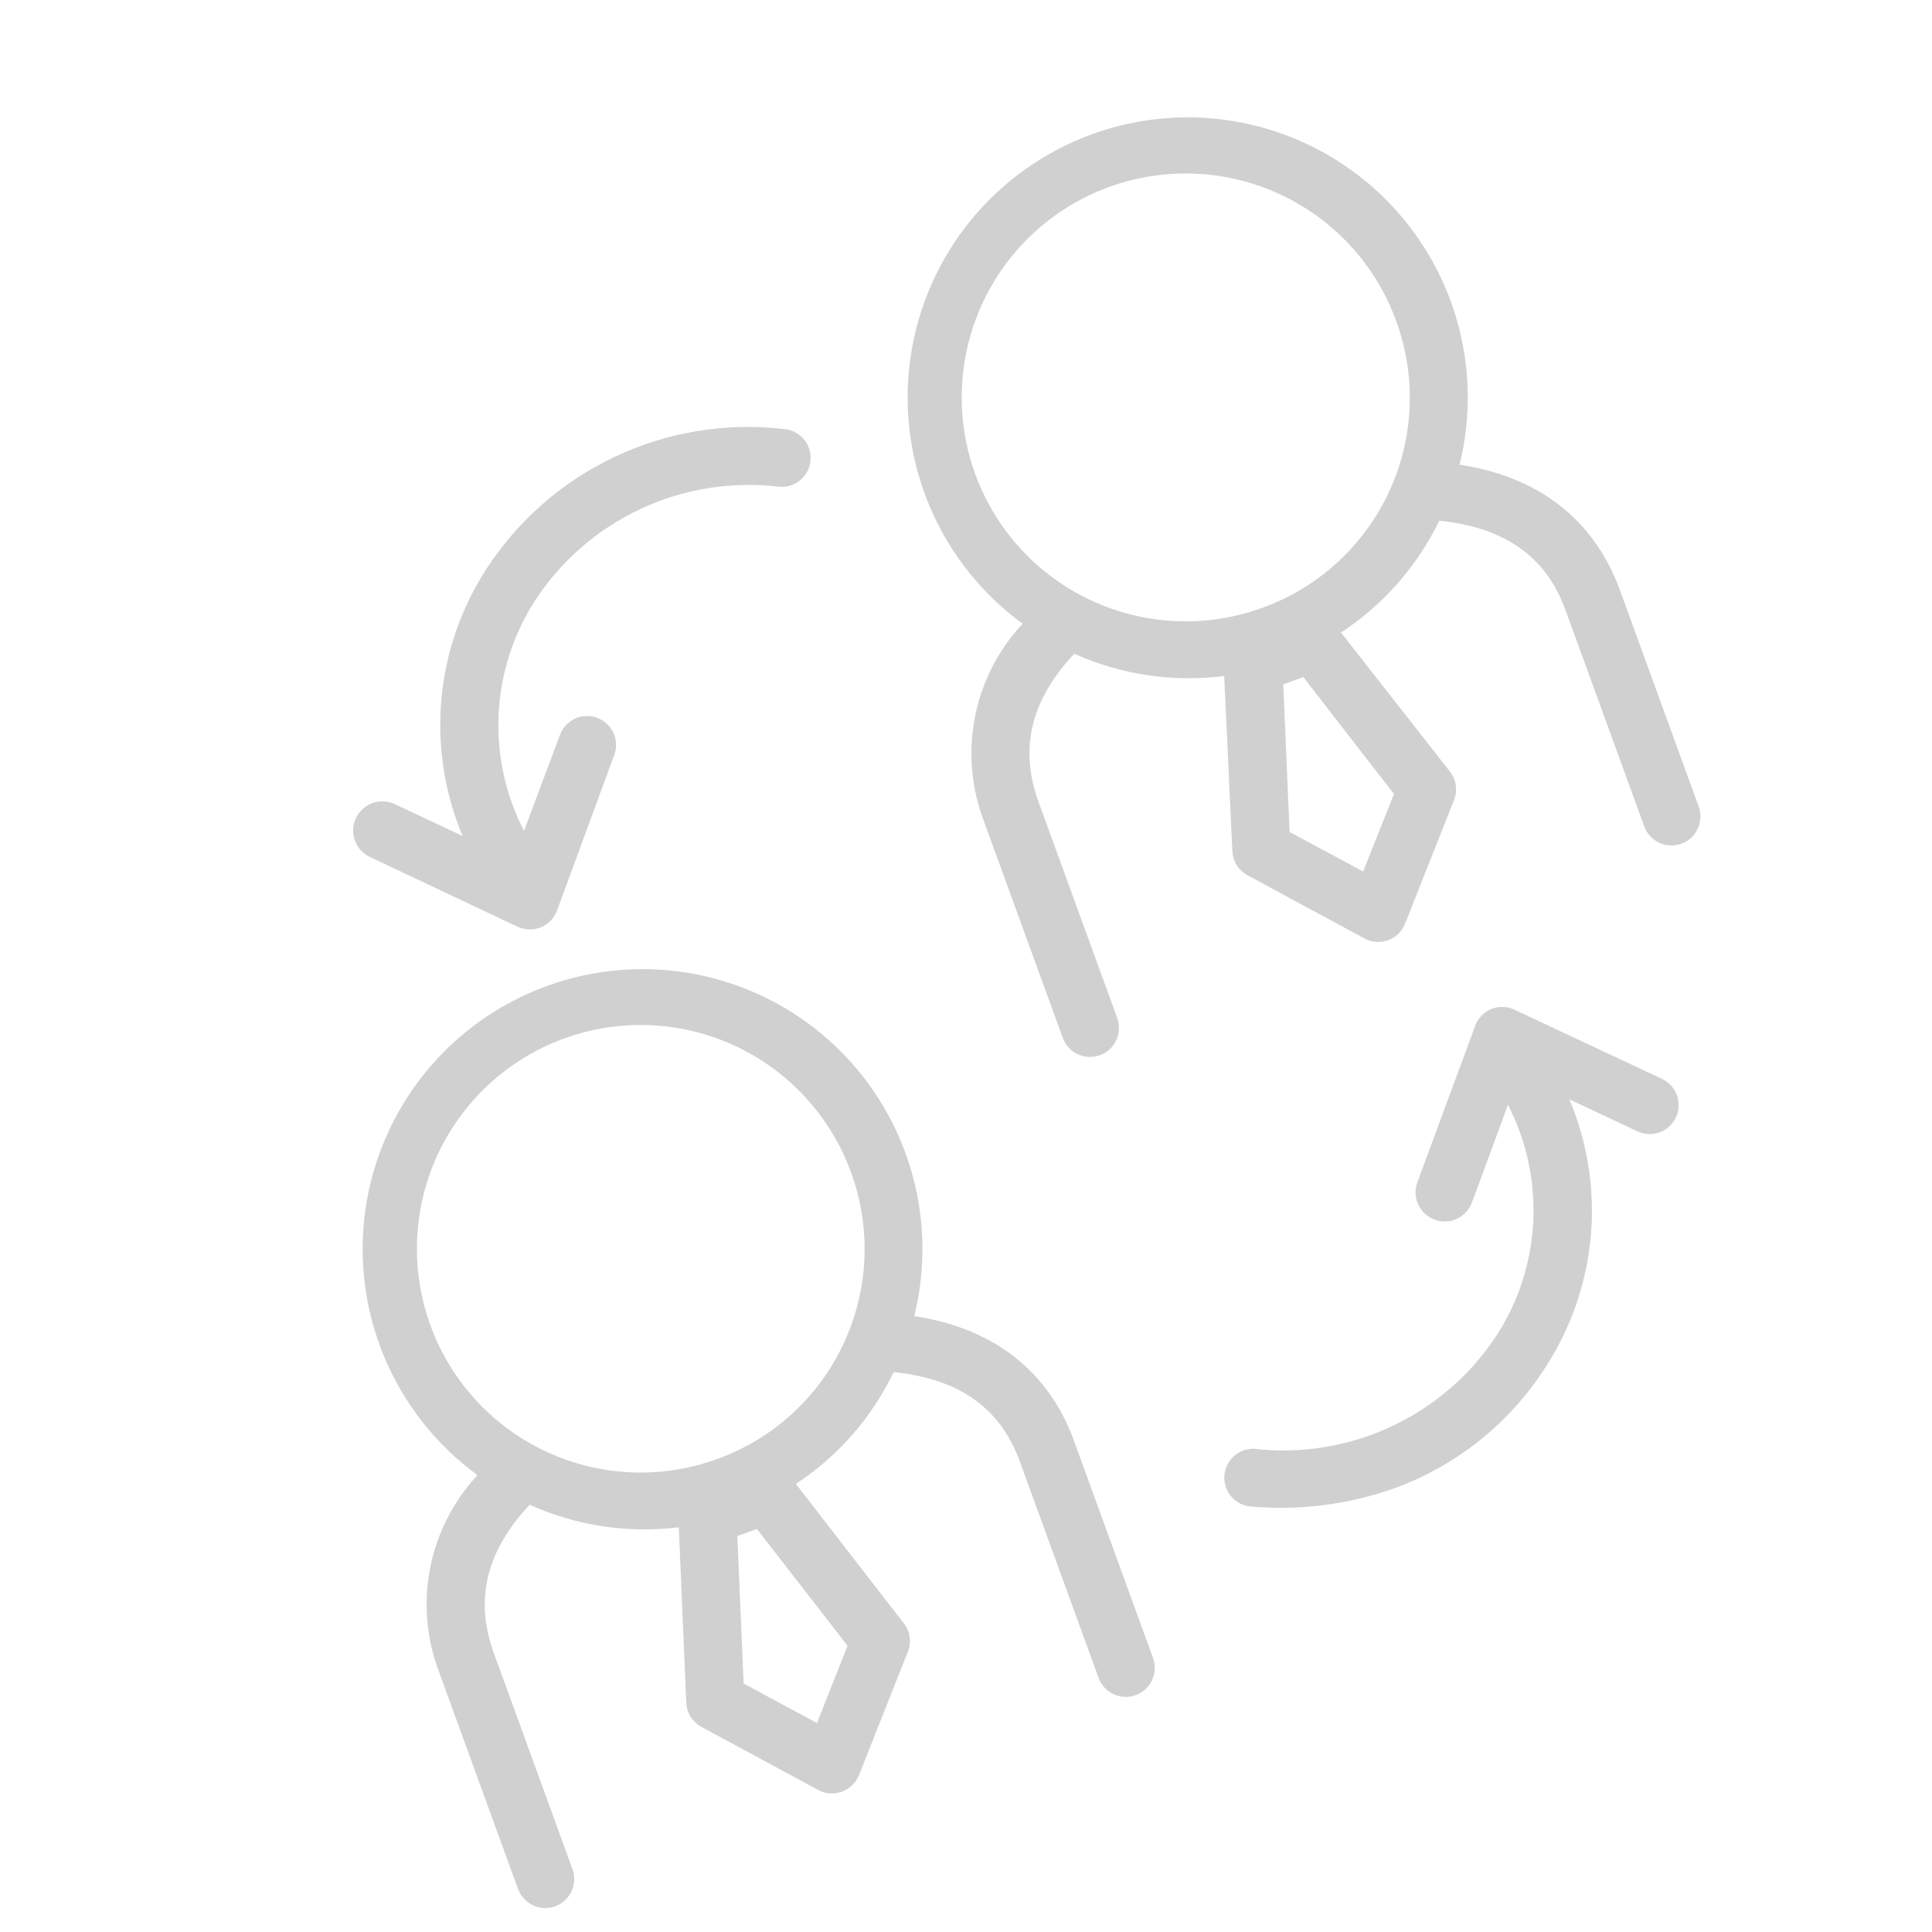 <svg width="118" height="118" viewBox="0 0 118 118" fill="none" xmlns="http://www.w3.org/2000/svg">
<g clip-path="url(#clip0_8918_82)">
<path d="M55.841 80.386C56.584 77.378 56.496 74.224 55.585 71.262C54.674 68.3 52.975 65.641 50.669 63.57C48.364 61.499 45.539 60.094 42.497 59.504C39.455 58.914 36.309 59.163 33.397 60.223C30.485 61.283 27.916 63.114 25.964 65.521C24.013 67.929 22.752 70.821 22.317 73.889C21.883 76.958 22.29 80.087 23.496 82.941C24.702 85.796 26.662 88.269 29.165 90.096C27.683 91.686 26.679 93.662 26.267 95.796C25.854 97.93 26.051 100.138 26.834 102.166L31.64 115.371C31.8 115.812 32.13 116.171 32.555 116.369C32.98 116.568 33.467 116.589 33.908 116.428C34.349 116.268 34.708 115.939 34.906 115.514C35.104 115.088 35.126 114.602 34.965 114.161L30.159 100.956C28.969 97.688 29.707 94.719 32.352 91.905C35.204 93.19 38.355 93.666 41.459 93.281L41.915 103.992C41.927 104.299 42.019 104.596 42.182 104.856C42.344 105.116 42.572 105.329 42.842 105.474L49.98 109.331C50.199 109.448 50.439 109.517 50.687 109.535C50.934 109.552 51.182 109.517 51.415 109.432C51.65 109.347 51.864 109.214 52.044 109.041C52.224 108.868 52.365 108.659 52.459 108.428L55.448 100.885C55.562 100.599 55.6 100.288 55.557 99.983C55.514 99.677 55.391 99.389 55.203 99.145L48.609 90.636C51.182 88.944 53.246 86.582 54.579 83.805C58.565 84.204 61.095 85.984 62.288 89.261L67.098 102.476C67.259 102.917 67.588 103.276 68.013 103.474C68.438 103.673 68.925 103.694 69.366 103.533C69.807 103.373 70.166 103.044 70.364 102.619C70.562 102.193 70.584 101.707 70.423 101.266L65.613 88.051C64.509 84.957 61.885 81.296 55.841 80.386ZM49.9 105.239L45.417 102.825L45.034 93.82L46.231 93.384L51.764 100.516L49.9 105.239ZM43.9 89.079C41.363 90.024 38.602 90.194 35.969 89.568C33.335 88.942 30.946 87.547 29.106 85.562C27.265 83.576 26.056 81.089 25.631 78.416C25.206 75.742 25.585 73.002 26.719 70.544C27.853 68.086 29.692 66.02 32.001 64.608C34.311 63.196 36.988 62.502 39.693 62.613C42.398 62.724 45.009 63.637 47.195 65.234C49.381 66.832 51.043 69.042 51.971 71.585C53.216 74.975 53.066 78.722 51.553 82.001C50.04 85.281 47.288 87.826 43.9 89.079Z" fill="#D0D0D0"/>
<path d="M89.147 28.382C89.891 25.371 89.803 22.215 88.892 19.25C87.981 16.286 86.282 13.625 83.975 11.552C81.668 9.479 78.842 8.072 75.797 7.481C72.752 6.891 69.605 7.139 66.69 8.2C63.776 9.261 61.205 11.094 59.252 13.503C57.299 15.912 56.038 18.807 55.604 21.878C55.169 24.949 55.578 28.08 56.785 30.936C57.993 33.793 59.955 36.267 62.46 38.095C60.975 39.681 59.966 41.653 59.548 43.786C59.129 45.919 59.319 48.126 60.094 50.156L64.911 63.39C65.071 63.831 65.4 64.19 65.825 64.388C66.251 64.586 66.737 64.608 67.178 64.447C67.619 64.287 67.978 63.958 68.177 63.532C68.375 63.107 68.396 62.62 68.236 62.179L63.426 48.965C62.24 45.706 62.968 42.741 65.613 39.928C68.481 41.215 71.649 41.685 74.768 41.286L75.268 51.97C75.281 52.278 75.373 52.577 75.536 52.839C75.699 53.1 75.927 53.314 76.198 53.461L83.336 57.318C83.556 57.436 83.799 57.507 84.049 57.525C84.298 57.544 84.549 57.51 84.784 57.426C85.018 57.34 85.231 57.205 85.408 57.031C85.586 56.857 85.725 56.647 85.816 56.416L88.804 48.873C88.92 48.585 88.957 48.272 88.914 47.965C88.87 47.658 88.746 47.368 88.555 47.123L81.904 38.635C84.485 36.941 86.559 34.58 87.906 31.802C91.883 32.206 94.423 33.982 95.612 37.25L100.426 50.474C100.586 50.915 100.915 51.274 101.341 51.472C101.766 51.671 102.252 51.692 102.693 51.531C103.134 51.371 103.493 51.042 103.692 50.617C103.89 50.191 103.911 49.705 103.751 49.264L98.938 36.039C97.814 32.952 95.194 29.301 89.147 28.382ZM83.256 53.227L78.764 50.816L78.377 41.801L79.603 41.355L85.139 48.496L83.256 53.227ZM77.247 37.07C74.709 38.028 71.944 38.21 69.303 37.592C66.662 36.975 64.264 35.586 62.414 33.603C60.564 31.62 59.345 29.131 58.913 26.454C58.48 23.776 58.854 21.031 59.985 18.566C61.117 16.101 62.956 14.028 65.268 12.611C67.581 11.193 70.262 10.495 72.972 10.605C75.682 10.715 78.298 11.629 80.488 13.229C82.678 14.83 84.342 17.045 85.27 19.593C86.515 22.984 86.365 26.73 84.852 30.009C83.339 33.289 80.587 35.835 77.199 37.087L77.247 37.07Z" fill="#D0D0D0"/>
<path d="M47.846 26.2C44.327 25.796 40.765 26.383 37.561 27.893C34.357 29.403 31.638 31.777 29.709 34.749C28.156 37.143 27.211 39.881 26.958 42.724C26.704 45.567 27.15 48.429 28.255 51.061L24.102 49.108C23.673 48.909 23.182 48.889 22.738 49.051C22.294 49.214 21.932 49.547 21.733 49.976C21.534 50.405 21.514 50.895 21.676 51.34C21.839 51.784 22.172 52.145 22.601 52.344L31.605 56.598C32.031 56.798 32.519 56.821 32.962 56.663L33.029 56.639C33.256 56.545 33.461 56.405 33.632 56.228C33.802 56.051 33.935 55.841 34.021 55.611L37.537 46.058C37.682 45.622 37.651 45.147 37.452 44.734C37.253 44.32 36.901 44 36.47 43.841C36.039 43.682 35.564 43.697 35.144 43.882C34.724 44.068 34.392 44.409 34.219 44.834L32.005 50.751C30.868 48.548 30.333 46.085 30.454 43.609C30.575 41.134 31.348 38.734 32.694 36.653C34.281 34.234 36.51 32.304 39.131 31.08C41.752 29.856 44.663 29.386 47.536 29.723C47.772 29.751 48.01 29.731 48.237 29.665C48.464 29.599 48.676 29.488 48.86 29.339C49.044 29.189 49.195 29.005 49.306 28.795C49.417 28.586 49.485 28.357 49.506 28.121C49.527 27.885 49.5 27.648 49.427 27.422C49.354 27.197 49.237 26.989 49.082 26.81C48.928 26.631 48.738 26.484 48.526 26.38C48.314 26.275 48.083 26.214 47.846 26.2Z" fill="#D0D0D0"/>
<path d="M92.506 61.673C92.285 61.566 92.044 61.507 91.799 61.5C91.554 61.492 91.31 61.536 91.083 61.629C90.856 61.721 90.651 61.861 90.482 62.038C90.312 62.215 90.182 62.426 90.099 62.657L86.57 72.204C86.452 72.522 86.427 72.868 86.499 73.2C86.571 73.531 86.736 73.836 86.975 74.077C87.215 74.318 87.518 74.485 87.849 74.559C88.181 74.634 88.527 74.612 88.846 74.496C89.087 74.406 89.306 74.265 89.489 74.084C89.671 73.902 89.813 73.684 89.904 73.443L92.102 67.479C93.234 69.679 93.767 72.138 93.647 74.609C93.526 77.08 92.756 79.475 91.415 81.554C89.828 83.973 87.6 85.903 84.978 87.127C82.356 88.351 79.446 88.821 76.573 88.484C76.128 88.477 75.697 88.638 75.365 88.934C75.034 89.231 74.826 89.642 74.784 90.085C74.741 90.527 74.867 90.97 75.137 91.324C75.406 91.678 75.799 91.918 76.237 91.995C79.247 92.289 82.285 91.918 85.136 90.908C88.971 89.523 92.237 86.904 94.422 83.461C95.972 81.064 96.912 78.325 97.162 75.481C97.411 72.638 96.962 69.777 95.854 67.146L100.007 69.099C100.432 69.298 100.919 69.32 101.36 69.161C101.801 69.001 102.161 68.673 102.36 68.248C102.559 67.823 102.582 67.336 102.422 66.895C102.262 66.454 101.934 66.094 101.509 65.895L92.506 61.673Z" fill="#D0D0D0"/>
</g>
<defs>
<clipPath id="clip0_8918_82">
<rect width="92" height="92" fill="white" transform="translate(0.04 31.507) rotate(-20)"/>
</clipPath>
</defs>
</svg>

